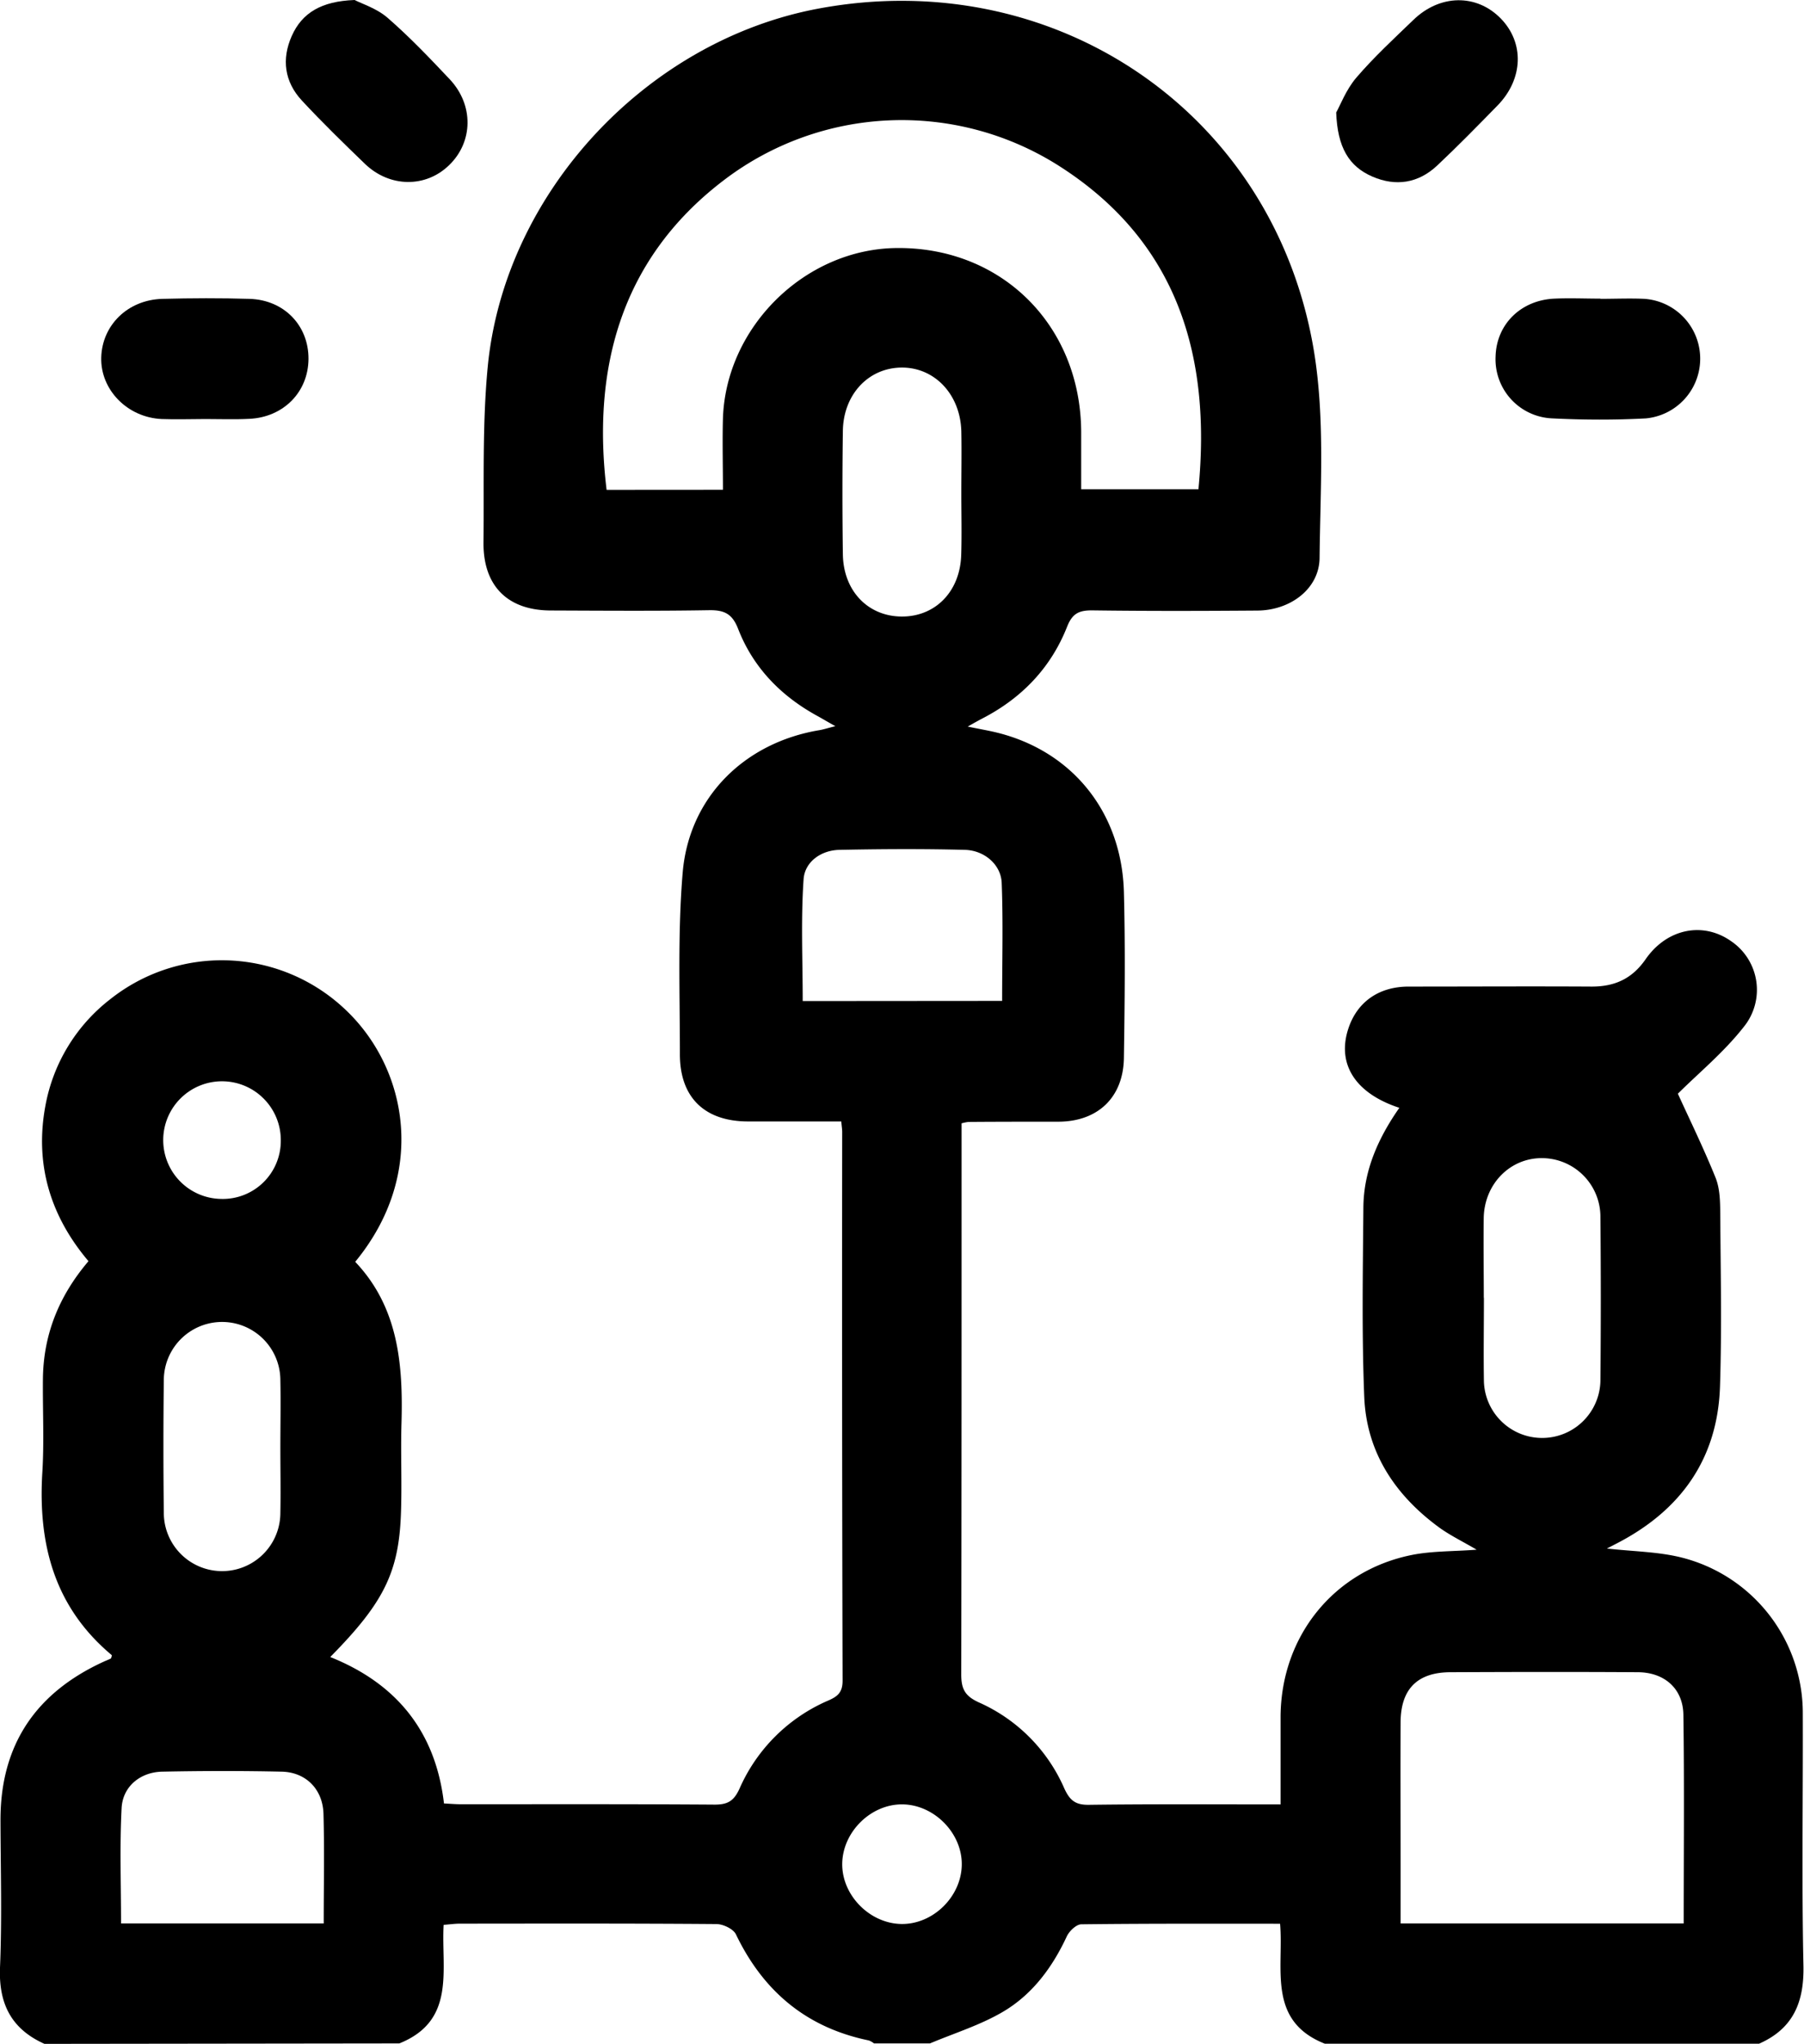 <svg xmlns="http://www.w3.org/2000/svg" viewBox="0 0 451.39 511.12"><g id="Layer_2" data-name="Layer 2"><g id="Layer_1-2" data-name="Layer 1"><path d="M11.12,511.12C2.86,507.41-.35,501.12,0,492.05c.52-12.29.15-24.62.12-36.93,0-18.82,8.87-31.8,25.79-39.56.6-.27,1.22-.51,1.81-.8.11-.06.13-.29.2-.48s.07-.35,0-.41c-14.32-12-18.42-27.71-17.33-45.6.48-7.79.07-15.63.15-23.45.12-11.07,4-20.74,11.4-29.43-9.58-11.3-13.49-24.3-10.78-38.86a43.55,43.55,0,0,1,16.25-26.67,44.9,44.9,0,0,1,59.21,3c15.19,14.67,20.08,40.81,2.06,62.69,10.76,11.32,12,25.54,11.58,40.31-.23,7.64.15,15.31-.15,22.95-.57,14.56-4.43,22.15-17.68,35.57C99.19,421,109,433,111.09,451c1.44.07,2.89.2,4.35.2,21.13,0,42.25-.06,63.38.09,3.29,0,4.82-.92,6.22-4a42.66,42.66,0,0,1,22.14-22c2.32-1,3.66-2,3.65-5q-.18-68.62-.1-137.23c0-.65-.11-1.29-.23-2.61-7.79,0-15.54,0-23.29,0-10.9,0-17.12-6-17.09-16.87,0-15.13-.57-30.33.7-45.37,1.61-18.91,15.52-32.5,34.2-35.61,1.12-.19,2.21-.56,4-1-2-1.11-3.31-1.91-4.69-2.66-9.05-5-15.92-12.09-19.66-21.73-1.49-3.83-3.57-4.68-7.35-4.61-13.14.22-26.29.12-39.43.07-10.87,0-17-6.14-16.91-17,.17-14.62-.33-29.32,1.05-43.84,4.16-43.58,39.75-81.68,82.82-89.69,59.52-11.08,114.4,26.46,124,86.15,2.68,16.74,1.51,34.16,1.33,51.26-.09,7.69-7.29,13.09-15.58,13.14-13.8.1-27.61.14-41.42-.05-3.31,0-4.89.86-6.17,4.08-4.06,10.28-11.33,17.84-21.16,22.93-1,.52-2,1.08-3.71,2.05,3.22.67,5.65,1.06,8,1.68,18.47,4.85,30.56,20,31.08,39.72.36,13.8.21,27.61,0,41.41-.13,9.92-6.52,16-16.47,16-7.49,0-15,0-22.46.06a11.47,11.47,0,0,0-1.69.35V286c0,44.25,0,88.49-.08,132.74,0,3.65.94,5.41,4.43,7a41.79,41.79,0,0,1,21.33,21.44c1.37,3,2.74,4.2,6.14,4.16,15.78-.21,31.56-.1,48-.1,0-7.53,0-14.78,0-22,.14-20,13.23-36.35,32.64-40.34,5.09-1.05,10.42-.9,16.42-1.36-3.61-2.12-6.71-3.61-9.45-5.61-11-8.07-18.11-18.78-18.67-32.58-.64-15.77-.35-31.59-.22-47.38.07-9.27,3.74-17.42,9-24.93-10.94-3.58-15.62-10.84-12.82-19.63,2.14-6.74,7.57-10.66,15.06-10.69,15.31,0,30.61-.09,45.91,0,5.81,0,10.13-2,13.5-6.88,5.34-7.66,14.35-9.4,21.34-4.49a14.7,14.7,0,0,1,3.11,21.55c-4.93,6.27-11.23,11.45-16.41,16.61,2.9,6.38,6.44,13.59,9.43,21,1.08,2.68,1.15,5.87,1.17,8.83.1,14.47.41,29-.06,43.41-.6,18.07-9.8,30.91-25.69,39.15l-2.61,1.35c6.58.73,12.57.79,18.24,2.14a40.13,40.13,0,0,1,30.78,39.25c.07,20.95-.29,41.92.16,62.87.2,9.17-2.54,15.8-11.1,19.57H331.49c-14.48-5.73-10.25-18.83-11.19-30-16.92,0-33.32-.06-49.72.14-1.26,0-3,1.67-3.64,3-3.66,7.87-8.74,14.69-16.19,19-5.63,3.27-12,5.24-18.06,7.79h-14a4.89,4.89,0,0,0-1.28-.74c-15.59-3.2-26.41-12.27-33.26-26.52-.65-1.37-3.19-2.57-4.86-2.59-21.4-.17-42.81-.12-64.21-.1-1.27,0-2.54.18-4.08.3-.64,11.19,3.19,23.92-11.08,29.65ZM180.89,122.48c0-6.23-.16-12,0-17.81.73-22.89,20.47-42.3,43.23-42.64,26.43-.39,46.29,19.29,46.41,46,0,4.76,0,9.51,0,14.32h29.34c3.22-33.06-5-62.09-35.39-81.18A73.39,73.39,0,0,0,181.2,45c-26.71,20.27-32.94,48.49-29.42,77.5ZM421.29,481c0-17.7.17-34.94-.08-52.17-.09-6.54-4.73-10.61-11.38-10.65-15.6-.1-31.21-.07-46.82,0q-12.51,0-12.56,12.55c-.06,11.95,0,23.91,0,35.86V481ZM81,481c0-9.5.19-18.47-.06-27.42-.18-6.14-4.4-10.39-10.43-10.53-10-.22-20-.2-29.92,0-5.47.11-9.88,3.69-10.16,9.09-.5,9.55-.14,19.14-.14,28.86Zm169.75-230.7c0-10,.27-19.79-.11-29.53-.18-4.53-4.31-8.11-9.19-8.24-10.45-.27-20.92-.21-31.37,0-4.67.08-8.65,3-9,7.24-.71,10.14-.23,20.36-.23,30.57Zm120.55,74.24c0,7-.12,14,0,20.94a14.58,14.58,0,0,0,29.15-.18q.19-20.44,0-40.88A14.67,14.67,0,0,0,386,289.62c-8.09-.13-14.61,6.42-14.75,15C371.17,311.26,371.26,317.91,371.27,324.55ZM240.54,123.38c0-5.16.1-10.31,0-15.46-.22-9.27-6.69-16.09-15-16s-14.5,6.79-14.64,15.8q-.22,15.45,0,30.91c.14,9.17,6.3,15.51,14.72,15.55s14.6-6.24,14.89-15.39C240.67,133.69,240.54,128.53,240.54,123.38ZM70.15,362c0-5.65.12-11.3,0-16.95a14.58,14.58,0,1,0-29.16.24q-.2,16.44,0,32.9a14.58,14.58,0,0,0,29.16.26C70.26,373,70.15,367.5,70.15,362Zm170.5,104.34c.12-7.87-6.86-15-14.79-15.11s-15,6.87-15.12,14.79,6.87,15,14.8,15.12S240.54,474.3,240.65,466.36ZM70.26,285.23a14.71,14.71,0,1,0-15,14.59A14.52,14.52,0,0,0,70.26,285.23Z"></path><path d="M51.41,104.79c-3.65,0-7.31.14-10.95,0-8.6-.39-15.35-7.33-15.13-15.39S31.93,75,40.58,74.74c7.3-.19,14.62-.22,21.91,0,8.63.28,14.74,6.69,14.7,15s-6.28,14.62-14.82,15C58.72,104.93,55.06,104.79,51.41,104.79Z"></path><path d="M400.45,74.73c3.65,0,7.31-.16,10.95,0a15,15,0,0,1,.44,29.9c-7.78.42-15.61.39-23.39,0a14.8,14.8,0,0,1-14.23-15.53c.23-8,6.32-14.06,14.77-14.42,3.81-.17,7.64,0,11.46,0Z"></path><path d="M88.73,0c1.8.94,5.55,2.1,8.26,4.46,5.5,4.78,10.56,10.09,15.57,15.4,6,6.4,5.85,15.6-.16,21.42C106.56,47,97.52,46.93,91.34,41,86,35.85,80.61,30.61,75.53,25.14,71.17,20.45,70.43,14.78,73,9S80.4.3,88.73,0Z"></path><path d="M334.34,28.13c1-1.79,2.47-5.69,5-8.67,4.41-5.15,9.44-9.79,14.34-14.51,6.64-6.4,15.74-6.5,21.77-.39s5.71,15.2-.72,21.8c-5,5.11-10,10.23-15.18,15.09-4.68,4.36-10.29,5.25-16.16,2.71S334.65,36.86,334.34,28.13Z"></path></g></g></svg>